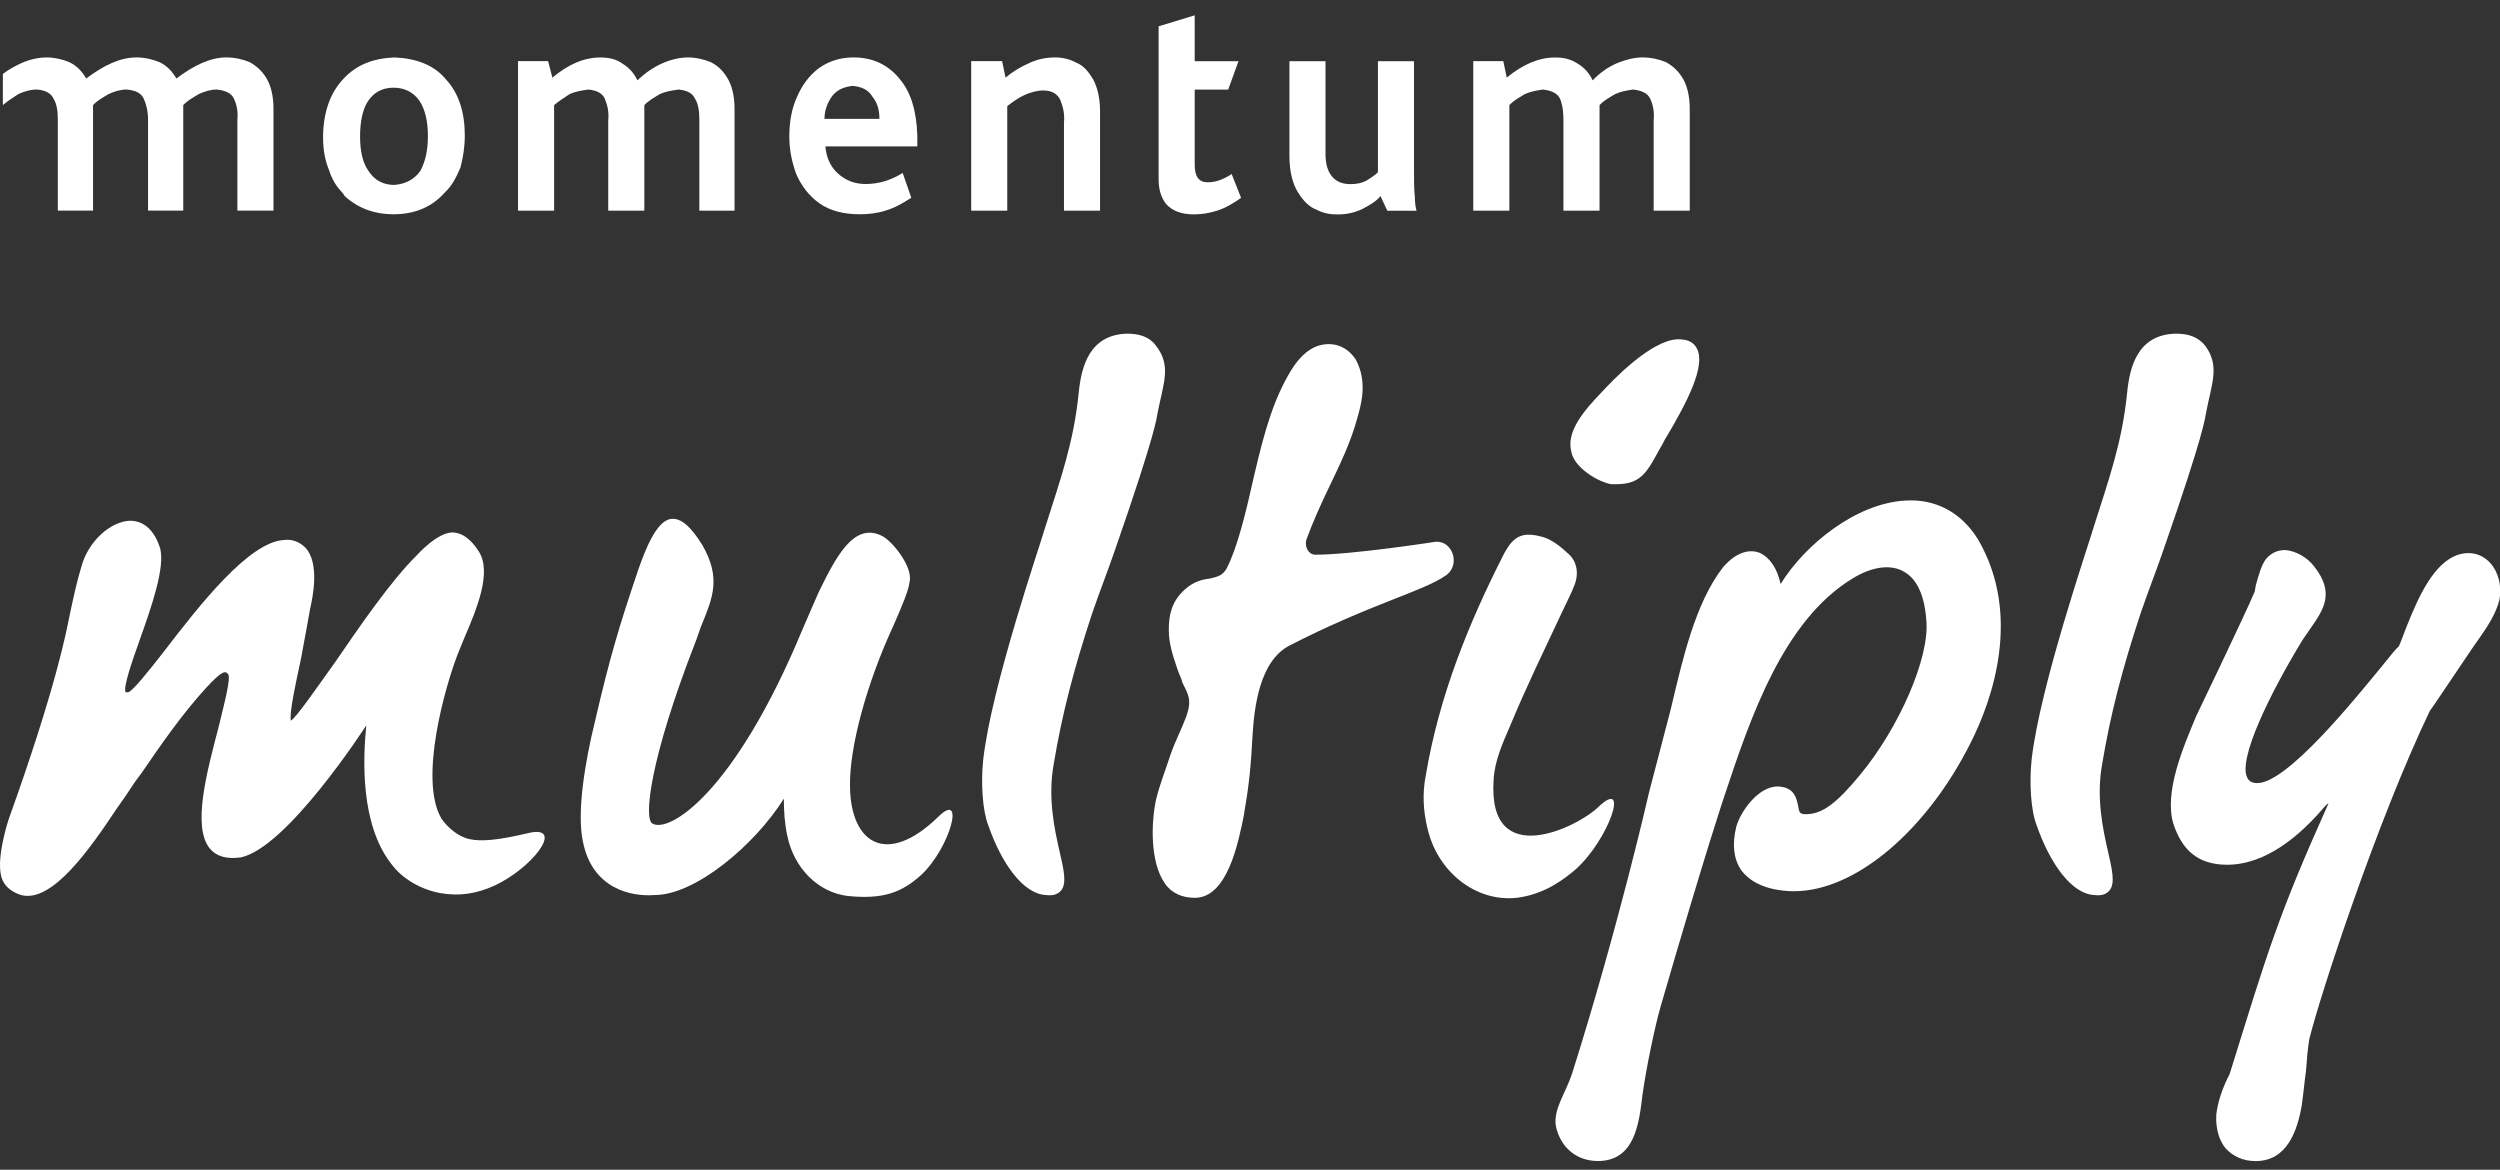 <svg width="109" height="51" viewBox="0 0 109 51" fill="none" xmlns="http://www.w3.org/2000/svg">
<rect x="0" y="0" width="109" height="51" fill="#333333" stroke="none"/>
<g clip-path="url(#clip0_10162_9774)">
<path d="M108.572 24.543C108.206 24.143 107.694 24.024 107.184 24.183C106.087 24.543 105.431 26.063 104.918 27.343C104.808 27.622 104.699 27.943 104.589 28.182C104.443 28.303 104.261 28.543 103.969 28.903C102.69 30.462 99.732 34.143 98.416 34.143C98.198 34.143 98.051 34.064 97.979 33.903C97.577 33.103 98.929 30.304 100.39 27.903C100.499 27.743 100.609 27.582 100.72 27.424C101.304 26.584 101.815 25.864 100.903 24.704C100.573 24.264 100.062 24.024 99.661 23.984H99.624C99.296 23.984 99.04 24.105 98.822 24.345C98.603 24.585 98.456 25.145 98.346 25.545C98.346 25.625 98.309 25.706 98.309 25.785C97.908 26.746 95.753 31.225 95.753 31.225C95.206 32.544 94.328 34.545 94.768 35.944C95.133 37.023 95.79 37.703 97.105 37.703C98.822 37.703 100.319 36.383 101.306 35.223C101.378 35.143 101.452 35.062 101.525 35.023C99.296 39.983 98.858 41.542 97.215 46.821C96.886 47.461 96.703 48.022 96.631 48.582C96.594 49.182 96.741 49.702 97.032 50.062C97.362 50.422 97.8 50.623 98.347 50.623C99.735 50.623 100.174 49.263 100.358 48.182C100.429 47.703 100.466 47.223 100.54 46.702C100.576 46.223 100.613 45.742 100.686 45.302C101.161 43.382 103.644 35.783 105.946 30.983C106.056 30.863 107.991 27.944 108.1 27.824C108.465 27.304 108.831 26.744 108.978 26.144C109.082 25.542 108.935 24.943 108.572 24.543Z" fill="white"/>
<path d="M40.895 35.625C38.666 37.784 37.096 36.786 37.06 34.305C37.024 32.586 37.791 29.785 38.959 27.265C39.325 26.425 39.616 25.746 39.654 25.385C39.837 24.745 38.887 23.545 38.413 23.345C37.208 22.784 36.441 24.305 35.71 25.785C35.71 25.785 35.198 26.946 34.979 27.465C32.021 34.585 29.172 36.344 28.441 35.904C28.076 35.704 28.295 33.184 30.341 27.945C30.451 27.665 30.523 27.384 30.634 27.144C31.071 26.065 31.437 25.183 30.634 23.785C30.122 22.945 29.684 22.584 29.282 22.624C28.625 22.664 28.113 24.024 27.82 24.864C26.981 27.345 26.579 28.704 25.957 31.384C25.483 33.303 25.154 35.423 25.409 36.663C25.811 38.783 27.564 39.104 28.55 39.023C30.303 39.023 32.897 36.863 34.176 34.823C34.176 35.383 34.212 35.903 34.322 36.423C34.615 37.864 35.674 38.904 36.953 39.064C38.523 39.224 39.326 38.904 40.167 38.145C41.443 36.946 42.1 34.426 40.895 35.625Z" fill="white"/>
<path d="M62.576 23.624C62.576 23.624 58.96 24.185 57.353 24.185C57.06 24.185 56.878 23.864 56.952 23.545C57.243 22.745 57.608 21.944 57.974 21.186C58.412 20.266 58.887 19.306 59.179 18.226C59.325 17.707 59.653 16.667 59.106 15.666C58.887 15.346 58.594 15.106 58.193 15.027C57.462 14.906 56.841 15.266 56.293 16.146C55.562 17.346 55.161 18.666 54.687 20.706C54.321 22.346 53.956 23.866 53.482 24.785C53.299 25.106 53.08 25.145 52.751 25.225C52.422 25.265 52.056 25.346 51.655 25.704C51.034 26.265 50.96 26.905 50.96 27.465C50.96 28.024 51.107 28.505 51.325 29.145C51.398 29.385 51.508 29.545 51.544 29.745C51.8 30.264 51.982 30.506 51.727 31.225C51.472 31.905 51.289 32.186 51.034 32.905C50.815 33.584 50.596 34.105 50.413 34.825C50.195 35.785 50.121 37.544 50.779 38.505C51.072 38.945 51.546 39.145 52.094 39.145C53.518 39.145 53.994 36.744 54.249 35.464V35.425C54.468 34.185 54.542 33.345 54.614 32.025C54.687 30.865 54.907 28.826 56.221 28.146C59.727 26.346 62.028 25.787 63.014 25.106C63.709 24.664 63.343 23.545 62.576 23.624Z" fill="white"/>
<path d="M22.943 36.344C21.738 36.623 21.007 36.704 20.459 36.584C19.947 36.463 19.509 36.064 19.254 35.704C18.232 33.984 19.436 29.864 19.948 28.545C20.021 28.345 20.131 28.105 20.241 27.824C20.753 26.623 21.482 24.944 20.862 24.024C20.533 23.505 20.167 23.264 19.84 23.224C19.145 23.103 18.159 24.224 18.159 24.224C17.063 25.304 15.711 27.263 14.617 28.864C13.813 29.983 12.936 31.263 12.681 31.423C12.608 31.102 12.9 29.743 13.119 28.743C13.265 27.982 13.521 26.544 13.521 26.544C13.631 26.064 13.958 24.543 13.302 23.864C13.045 23.624 12.754 23.503 12.388 23.543C10.854 23.622 8.699 26.384 7.165 28.383C6.508 29.223 5.814 30.102 5.595 30.183H5.485C5.338 30.023 5.778 28.783 6.105 27.863C6.617 26.423 7.201 24.743 6.982 23.904C6.653 22.863 6.033 22.703 5.667 22.703C4.79 22.743 3.84 23.622 3.549 24.704C3.33 25.423 3.183 26.144 3.037 26.823C2.89 27.544 2.453 29.943 0.37 35.744C0.37 35.744 -0.25 37.623 0.115 38.384C0.262 38.705 0.553 38.903 0.919 39.024C2.27 39.384 3.913 37.023 5.083 35.264C5.193 35.104 5.338 34.904 5.448 34.745C5.667 34.424 5.886 34.065 6.143 33.745C7.02 32.465 7.932 31.145 8.956 30.024C9.723 29.184 9.833 29.264 9.942 29.385C10.088 29.545 9.759 30.744 9.54 31.665C9.028 33.624 8.372 36.025 9.139 36.984C9.432 37.344 9.869 37.463 10.49 37.384C12.498 36.984 15.896 31.744 15.97 31.625C15.823 33.105 15.714 35.904 17.03 37.625C17.176 37.825 17.323 37.986 17.504 38.144C17.978 38.544 18.564 38.824 19.221 38.945C19.331 38.945 19.439 38.984 19.55 38.984C20.317 39.064 21.12 38.864 21.851 38.465C23.454 37.584 24.587 35.904 22.943 36.344Z" fill="white"/>
<path d="M50.394 15.066C50.139 14.706 49.699 14.547 49.153 14.547C47.472 14.586 47.145 16.027 47.034 17.106C46.815 19.305 46.231 20.906 45.573 22.986C45.354 23.747 43.235 29.905 42.87 33.105C42.76 34.105 42.834 35.345 43.089 35.985C43.673 37.665 44.623 38.984 45.609 39.024C45.938 39.064 46.121 38.984 46.266 38.824C46.522 38.503 46.376 37.905 46.193 37.104C45.974 36.144 45.681 34.785 45.937 33.344C46.302 31.145 46.814 29.184 47.617 26.746C47.946 25.785 48.312 24.866 48.639 23.905C50.392 18.866 50.429 18.226 50.466 18.026C50.723 16.704 51.089 15.946 50.394 15.066Z" fill="white"/>
<path d="M83.077 21.824C80.922 21.944 78.693 23.743 77.635 25.463C77.488 24.783 77.161 24.302 76.721 24.104C76.209 23.904 75.625 24.143 75.115 24.744C73.91 26.303 73.362 28.743 72.85 30.902L71.9 34.542C71.9 34.542 70.585 40.342 68.539 46.82C68.246 47.7 67.699 48.379 67.844 49.14C68.063 50.059 68.758 50.62 69.671 50.62C71.278 50.62 71.461 48.979 71.607 47.779C71.754 46.66 72.155 44.74 72.41 43.859C74.42 36.939 75.186 34.699 75.186 34.699C76.318 31.299 77.742 27.06 80.774 25.22C81.614 24.701 82.454 24.58 83.039 24.94C83.587 25.261 83.916 25.98 83.989 27.06C84.135 28.66 82.82 31.7 81.103 33.779C80.079 35.02 79.459 35.499 78.73 35.499C78.473 35.499 78.437 35.42 78.4 35.139C78.326 34.818 78.254 34.378 77.633 34.299C76.72 34.178 75.88 35.378 75.698 36.058C75.515 36.819 75.587 37.458 75.916 37.938C76.537 38.778 77.743 38.857 78.218 38.857C80.92 38.857 84.025 36.177 85.924 32.377C86.874 30.497 88.153 26.819 86.254 23.538C85.524 22.343 84.392 21.743 83.077 21.824Z" fill="white"/>
<path d="M69.686 35.185C68.847 36.025 64.865 38.026 65.12 34.026C65.156 33.186 65.522 32.386 65.851 31.625C66.546 29.945 67.349 28.305 68.116 26.665C68.299 26.265 68.518 25.865 68.664 25.465C68.847 24.946 68.737 24.425 68.335 24.106C68.042 23.826 67.677 23.547 67.311 23.426C66.361 23.147 65.996 23.387 65.594 24.106C64.024 27.186 62.745 30.346 62.161 33.824C62.014 34.585 62.05 35.344 62.235 36.105C62.673 38.024 64.353 39.343 66.142 39.143C67.384 38.983 68.225 38.304 68.7 37.903C70.162 36.586 71.074 33.866 69.686 35.185Z" fill="white"/>
<path d="M70.257 21.111H70.476C71.572 21.111 71.827 20.55 72.375 19.552C72.486 19.391 72.558 19.191 72.668 19.032C73.546 17.553 74.385 15.952 73.984 15.193C73.837 14.914 73.582 14.793 73.18 14.793H73.144C71.975 14.833 70.295 16.594 69.821 17.113C69.09 17.873 68.286 18.793 68.505 19.672C68.613 20.392 69.709 21.031 70.257 21.111Z" fill="white"/>
<path d="M96.14 15.066C95.848 14.706 95.447 14.547 94.863 14.547C93.183 14.586 92.853 16.027 92.745 17.106C92.525 19.305 91.941 20.906 91.283 22.986C91.064 23.747 88.946 29.905 88.58 33.105C88.471 34.105 88.544 35.345 88.799 35.985C89.383 37.665 90.333 38.984 91.319 39.024C91.649 39.064 91.831 38.984 91.976 38.824C92.231 38.503 92.087 37.905 91.904 37.104C91.685 36.144 91.392 34.785 91.649 33.344C92.014 31.145 92.525 29.184 93.329 26.746C93.658 25.785 94.022 24.866 94.351 23.905C96.104 18.866 96.14 18.226 96.178 18.026C96.434 16.704 96.797 15.946 96.14 15.066Z" fill="white"/>
<path d="M73.373 3.423C73.185 3.102 72.923 2.863 72.624 2.704C72.325 2.583 71.986 2.504 71.612 2.504C71.275 2.504 70.937 2.583 70.526 2.744C70.152 2.904 69.777 3.144 69.441 3.504C69.291 3.183 69.066 2.944 68.803 2.785C68.504 2.585 68.204 2.506 67.792 2.506C67.081 2.506 66.368 2.826 65.694 3.385L65.545 2.666H64.234V9.185H65.808V4.584C65.995 4.384 66.22 4.263 66.481 4.104C66.744 3.984 67.005 3.944 67.268 3.904C67.642 3.944 67.905 4.065 68.017 4.304C68.129 4.584 68.166 4.865 68.166 5.265V9.185H69.74V4.824V4.584C69.927 4.384 70.152 4.263 70.415 4.104C70.677 3.984 70.939 3.944 71.201 3.904C71.576 3.944 71.838 4.065 71.95 4.304C72.062 4.544 72.137 4.865 72.1 5.224V9.184H73.673V4.743C73.671 4.184 73.56 3.744 73.373 3.423Z" fill="white"/>
<path d="M30.975 2.704C30.676 2.583 30.338 2.504 30.001 2.504C29.665 2.504 29.29 2.583 28.916 2.744C28.541 2.904 28.167 3.144 27.792 3.504C27.643 3.183 27.418 2.944 27.155 2.785C26.892 2.585 26.556 2.506 26.181 2.506C25.432 2.506 24.757 2.826 24.084 3.385L23.897 2.666H22.586V9.185H24.159V4.584C24.384 4.384 24.609 4.263 24.834 4.104C25.097 3.984 25.358 3.944 25.659 3.904C26.033 3.944 26.258 4.065 26.37 4.304C26.482 4.584 26.557 4.865 26.519 5.265V9.185H28.093V4.824V4.584C28.28 4.384 28.505 4.263 28.768 4.104C29.03 3.984 29.292 3.944 29.592 3.904C29.967 3.944 30.192 4.065 30.303 4.304C30.453 4.544 30.491 4.865 30.491 5.224V9.184H32.026V4.743C32.026 4.182 31.914 3.742 31.727 3.423C31.537 3.104 31.312 2.864 30.975 2.704Z" fill="white"/>
<path d="M17.196 2.504C16.26 2.544 15.549 2.825 14.986 3.423C14.685 3.744 14.462 4.103 14.311 4.543C14.162 4.982 14.086 5.462 14.086 5.983C14.086 6.502 14.162 6.983 14.349 7.423C14.46 7.783 14.648 8.102 14.873 8.342C14.948 8.421 14.984 8.463 15.022 8.542C15.584 9.061 16.295 9.342 17.157 9.342C18.093 9.342 18.842 9.022 19.404 8.382C19.704 8.102 19.89 7.742 20.077 7.302C20.189 6.862 20.265 6.422 20.265 5.902C20.265 4.901 20.002 4.061 19.442 3.461C18.919 2.823 18.133 2.544 17.196 2.504ZM18.32 7.462C18.057 7.823 17.683 8.023 17.196 8.063C16.709 8.063 16.336 7.863 16.073 7.462C15.81 7.102 15.699 6.583 15.699 5.943C15.699 5.303 15.81 4.782 16.035 4.424C16.298 4.023 16.672 3.823 17.159 3.823C17.645 3.823 18.019 4.023 18.282 4.384C18.545 4.784 18.657 5.303 18.657 5.943C18.657 6.543 18.545 7.062 18.32 7.462Z" fill="white"/>
<path d="M61.651 7.387V2.668H60.078V7.508C59.966 7.628 59.779 7.747 59.59 7.868C59.365 7.989 59.141 8.028 58.879 8.028C58.505 8.028 58.242 7.908 58.055 7.668C57.868 7.428 57.792 7.107 57.792 6.707V2.668H56.219V6.788C56.219 7.508 56.368 8.028 56.593 8.389C56.818 8.749 57.079 9.029 57.418 9.149C57.717 9.31 58.017 9.349 58.316 9.349C58.728 9.349 59.065 9.27 59.402 9.11C59.702 8.949 60.001 8.789 60.188 8.549L60.489 9.189H61.762C61.724 9.068 61.686 8.829 61.686 8.549C61.651 8.266 61.651 7.908 61.651 7.387Z" fill="white"/>
<path d="M53.25 7.827C53.063 7.907 52.876 7.948 52.651 7.948C52.276 7.948 52.089 7.708 52.089 7.187V3.907H53.549L53.999 2.667H52.089V0.668L50.516 1.147V7.827C50.516 8.267 50.627 8.627 50.852 8.907C51.115 9.186 51.489 9.347 52.051 9.347C52.352 9.347 52.688 9.307 53.063 9.186C53.437 9.066 53.774 8.866 54.111 8.626L53.699 7.586C53.587 7.667 53.437 7.748 53.25 7.827Z" fill="white"/>
<path d="M46.949 2.744C46.65 2.583 46.35 2.504 46.013 2.504C45.601 2.504 45.226 2.583 44.889 2.744C44.515 2.904 44.178 3.104 43.842 3.384L43.692 2.664H42.344V9.184H43.917V4.624C44.18 4.424 44.405 4.263 44.666 4.144C44.929 4.023 45.228 3.944 45.49 3.944C45.865 3.944 46.128 4.104 46.239 4.384C46.351 4.663 46.427 4.984 46.389 5.344V9.184H47.962V4.863C47.962 4.263 47.85 3.823 47.663 3.463C47.473 3.144 47.248 2.863 46.949 2.744Z" fill="white"/>
<path d="M37.222 2.504C36.623 2.504 36.137 2.664 35.687 2.983C35.275 3.304 34.976 3.703 34.751 4.223C34.526 4.703 34.414 5.303 34.414 5.943C34.414 6.543 34.526 7.062 34.713 7.583C34.938 8.102 35.275 8.544 35.725 8.863C36.175 9.184 36.773 9.342 37.485 9.342C37.86 9.342 38.234 9.303 38.609 9.182C39.021 9.061 39.358 8.861 39.732 8.622L39.358 7.542C39.095 7.702 38.834 7.821 38.571 7.902C38.308 7.982 38.009 8.023 37.747 8.023C37.26 8.023 36.848 7.863 36.511 7.543C36.211 7.264 36.024 6.864 35.987 6.383H39.995V5.903C39.957 4.863 39.732 4.023 39.208 3.423C38.721 2.823 38.045 2.504 37.222 2.504ZM35.948 5.184C35.948 4.824 36.06 4.505 36.285 4.184C36.51 3.904 36.809 3.784 37.183 3.744C37.558 3.784 37.857 3.904 38.044 4.223C38.269 4.503 38.343 4.824 38.343 5.184H35.948Z" fill="white"/>
<path d="M10.874 2.704C10.575 2.583 10.237 2.504 9.863 2.504C9.526 2.504 9.188 2.583 8.813 2.744C8.439 2.904 8.064 3.144 7.69 3.423C7.503 3.102 7.278 2.863 6.941 2.704C6.642 2.583 6.304 2.504 5.967 2.504C5.593 2.504 5.256 2.583 4.881 2.744C4.507 2.904 4.132 3.144 3.758 3.423C3.571 3.102 3.346 2.863 3.009 2.704C2.71 2.583 2.372 2.504 2.035 2.504C1.698 2.504 1.324 2.583 0.949 2.744C0.687 2.864 0.388 3.023 0.125 3.223V4.582C0.35 4.382 0.575 4.261 0.798 4.103C1.061 3.982 1.322 3.903 1.623 3.903C1.997 3.942 2.222 4.063 2.334 4.303C2.484 4.543 2.521 4.863 2.521 5.222V9.182H4.057V4.743V4.582C4.244 4.382 4.469 4.261 4.732 4.103C4.995 3.982 5.256 3.903 5.519 3.903C5.931 3.942 6.156 4.063 6.267 4.303C6.379 4.543 6.455 4.863 6.455 5.222V9.182H7.99V4.743V4.582C8.178 4.382 8.403 4.261 8.665 4.103C8.928 3.982 9.189 3.903 9.452 3.903C9.826 3.942 10.089 4.063 10.201 4.303C10.313 4.543 10.388 4.863 10.35 5.222V9.182H11.924V4.743C11.924 4.182 11.812 3.742 11.625 3.423C11.436 3.104 11.175 2.864 10.874 2.704Z" fill="white"/>
</g>
<defs>
<clipPath id="clip0_10162_9774">
<rect width="109" height="50.867" fill="white"/>
</clipPath>
</defs>
</svg>
